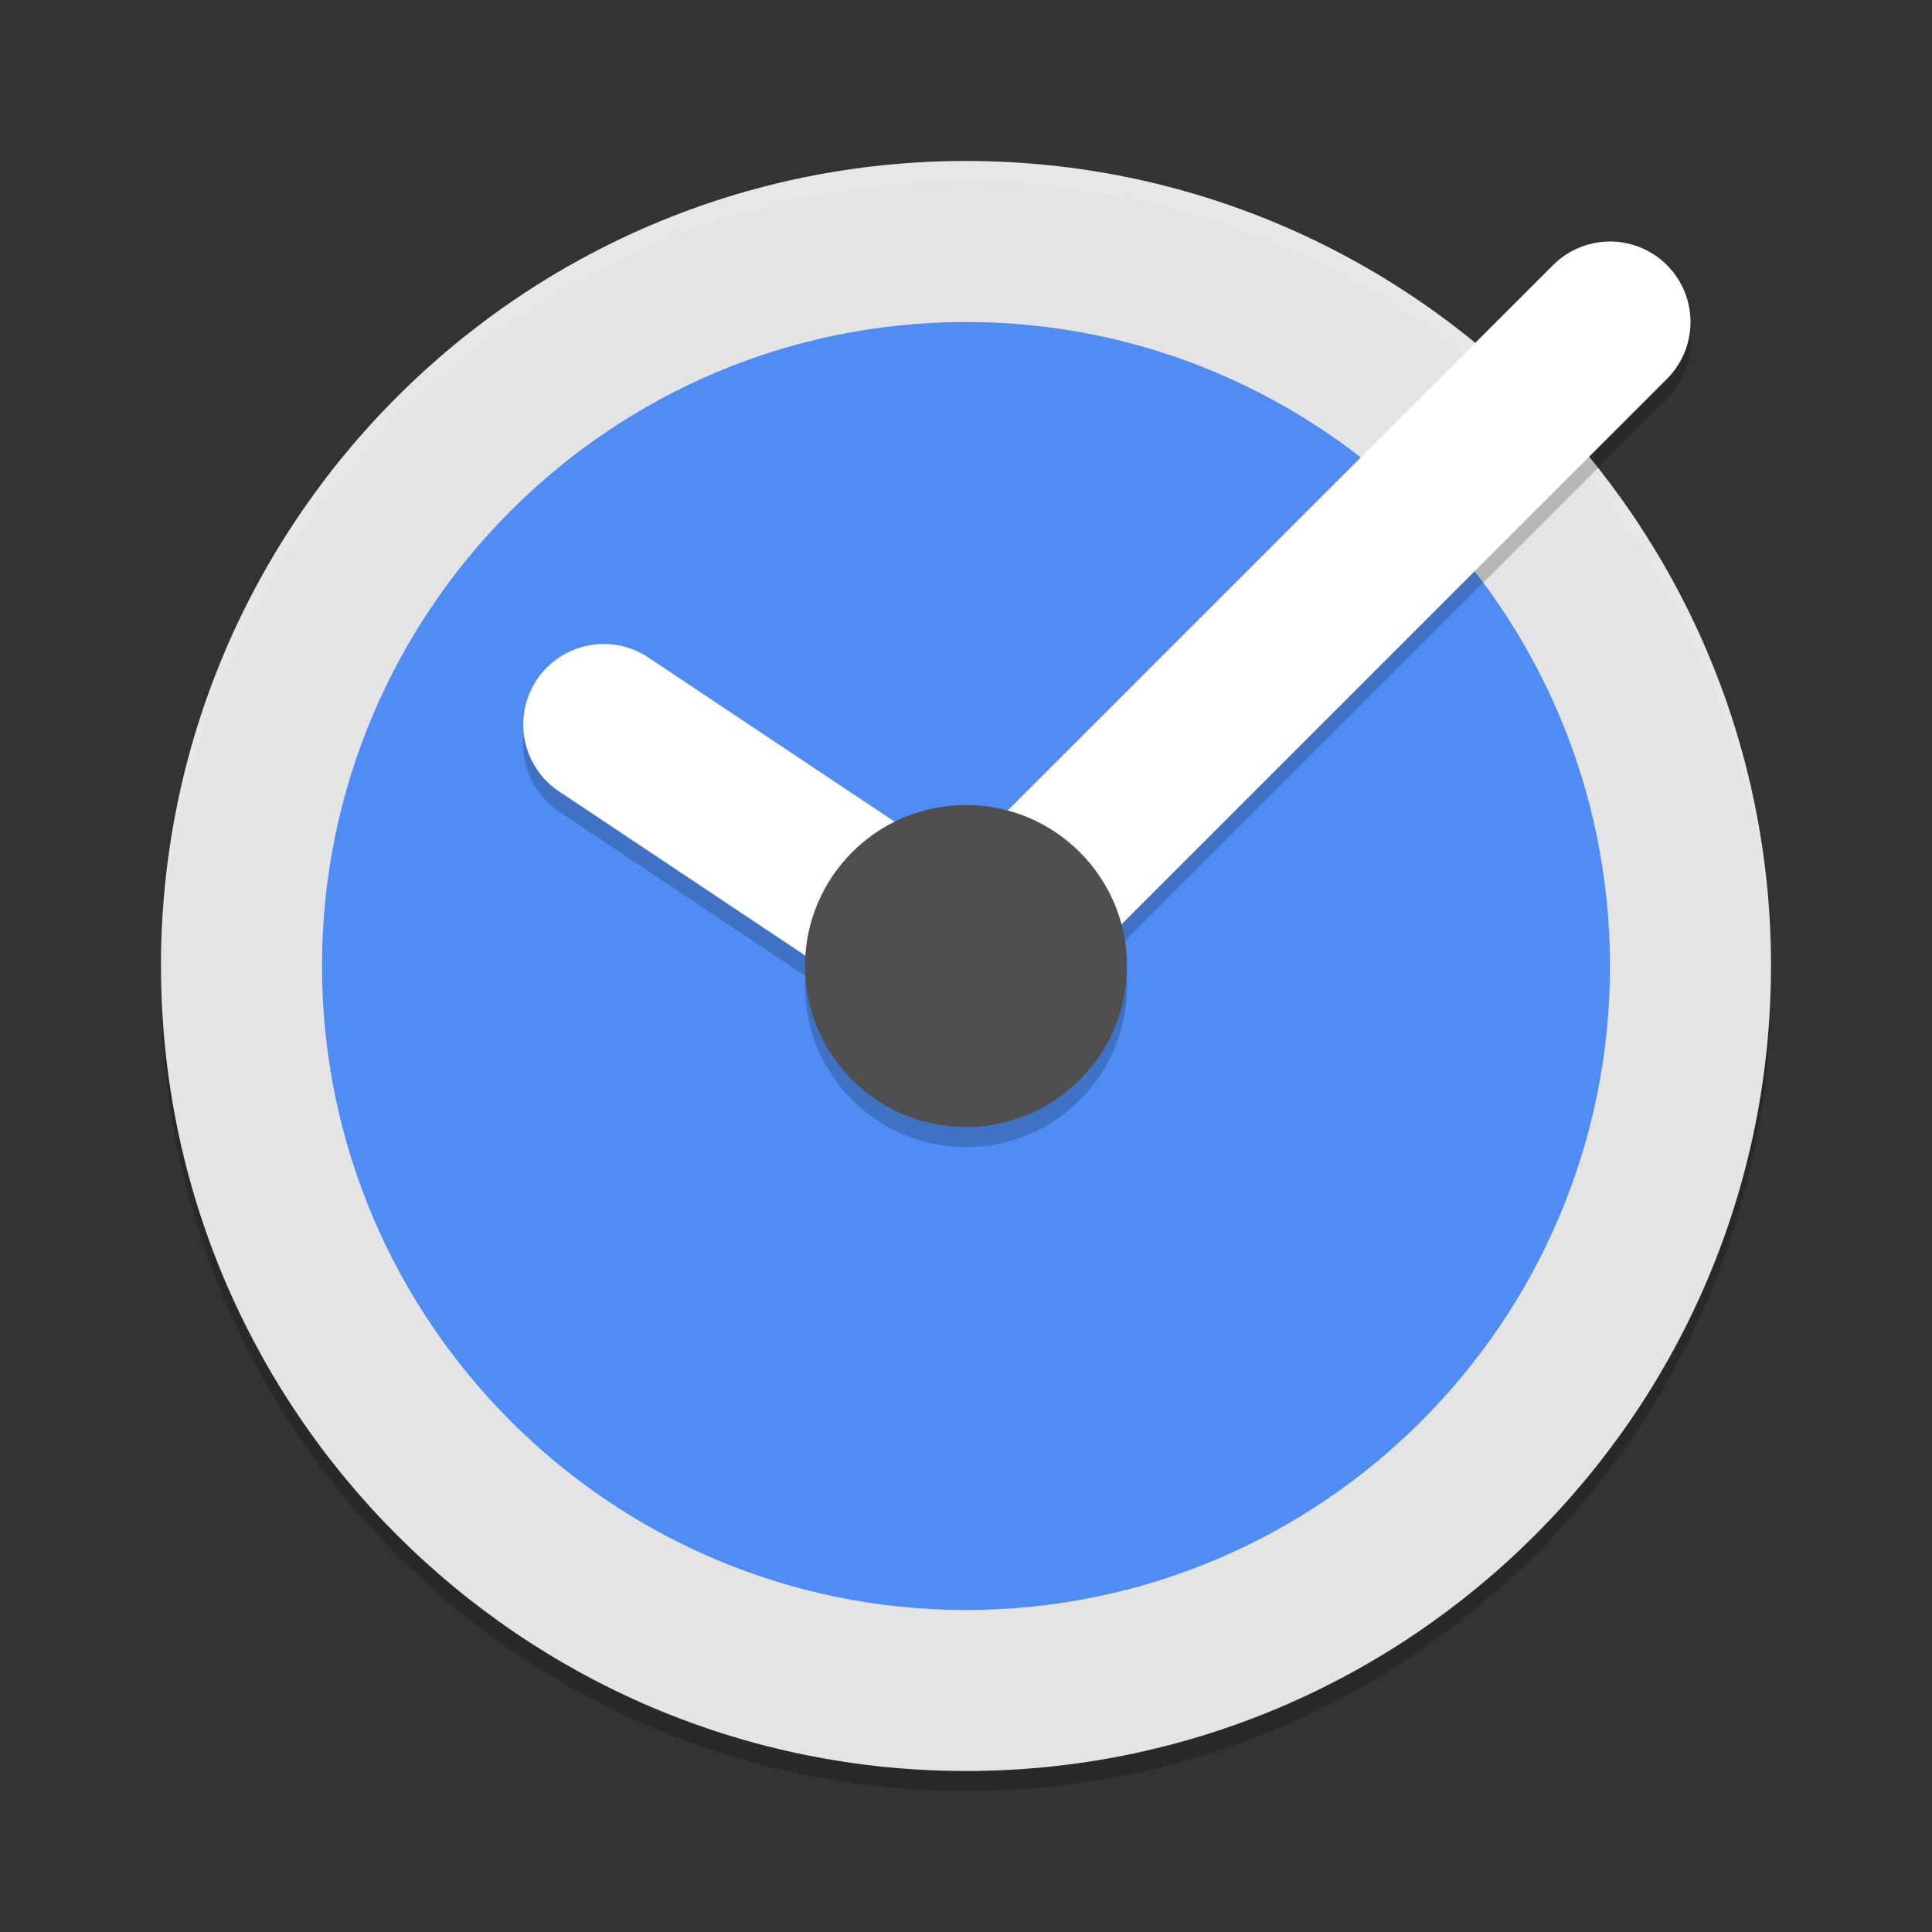 <svg xmlns="http://www.w3.org/2000/svg" width="192" height="192" version="1.1">
 <rect width="100%" height="100%" fill="#333333" stroke="none"/>
 <g transform="scale(4)">
  <path style="opacity:0.2" d="m 24,4.5 c -11.035,0 -20,8.965 -20,20 0,11.035 8.965,20 20,20 11.035,0 20,-8.965 20,-20 0,-11.035 -8.965,-20 -20,-20 z"/>
  <path style="fill:#e4e4e4" d="m24 4c-11.035 0-20 8.965-20 20s8.965 20 20 20c11.035 0 20-8.965 20-20 0-11.035-8.965-20-20-20z"/>
  <path style="fill:#ffffff;opacity:0.1" d="M 24 4 C 12.965 4 4 12.965 4 24 C 4 24.086 4.003 24.171 4.006 24.256 C 4.138 13.333 13.047 4.5 24 4.5 C 34.953 4.5 43.862 13.333 43.994 24.256 C 43.997 24.171 44 24.086 44 24 C 44 12.965 35.035 4 24 4 z"/>
  <path style="fill:#4f8df5" d="M 24,8 C 15.172,8 8,15.172 8,24 8,32.828 15.172,40 24,40 32.828,40 40,32.828 40,24 40,15.172 32.828,8 24,8 Z"/>
  <path style="opacity:0.2" d="m 24,20.5 c -2.207,0 -4,1.793 -4,4 0,2.207 1.793,4 4,4 2.207,0 4,-1.793 4,-4 0,-2.207 -1.793,-4 -4,-4 z"/>
  <path style="opacity:0.2;fill:none;stroke:#000000;stroke-width:4;stroke-linecap:round;stroke-linejoin:round" d="m 24,24.5 16,-16"/>
  <path style="fill:none;stroke-linecap:round;stroke-linejoin:round;stroke-width:4;stroke:#ffffff" d="m24 24 16-16"/>
  <path style="opacity:0.2;fill:none;stroke:#000000;stroke-width:4;stroke-linecap:round;stroke-linejoin:round" d="m 15,18.5 9,6"/>
  <path style="fill:none;stroke-linecap:round;stroke-linejoin:round;stroke-width:4;stroke:#ffffff" d="m15 18 9 6"/>
  <path style="fill:#4f4f4f" d="m24 20c-2.207 0-4 1.793-4 4 0 2.207 1.793 4 4 4 2.207 0 4-1.793 4-4 0-2.207-1.793-4-4-4z"/>
 </g>
</svg>

